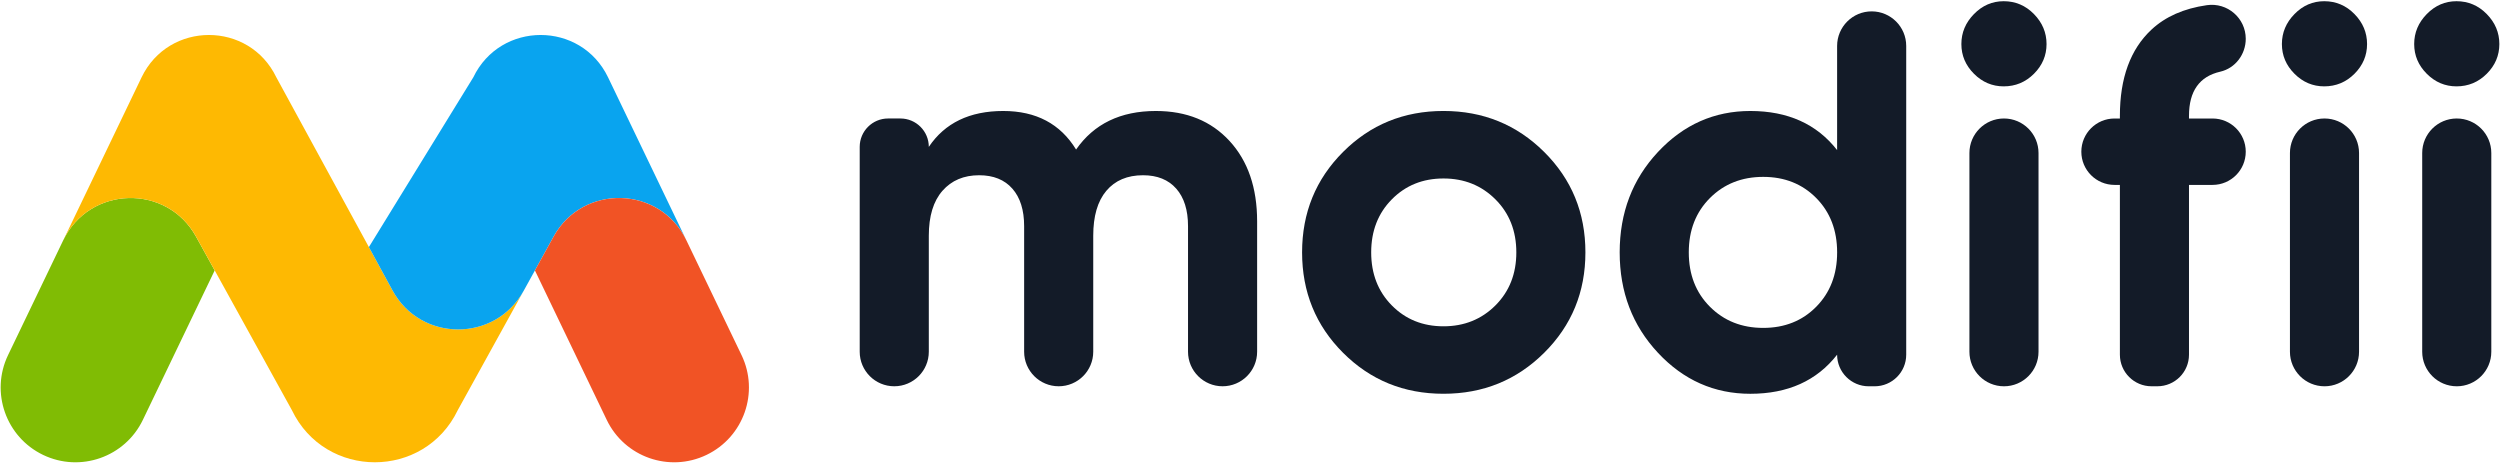 <svg width="1424" height="264" viewBox="0 0 1424 264" fill="none" xmlns="http://www.w3.org/2000/svg">
<path d="M658.399 63.22C675.889 63.22 689.869 68.92 700.349 80.3C710.819 91.69 716.059 106.94 716.059 126.06V200.34C716.059 211.21 707.249 220.02 696.379 220.02C685.509 220.02 676.699 211.21 676.699 200.34V128.8C676.699 119.65 674.459 112.53 669.989 107.45C665.509 102.37 659.209 99.82 651.079 99.82C642.129 99.82 635.169 102.77 630.179 108.67C625.189 114.57 622.709 123.11 622.709 134.29V200.34C622.709 211.21 613.899 220.02 603.029 220.02C592.159 220.02 583.349 211.21 583.349 200.34V128.8C583.349 119.65 581.109 112.53 576.639 107.45C572.169 102.37 565.859 99.82 557.729 99.82C548.979 99.82 542.019 102.77 536.829 108.67C531.639 114.57 529.049 123.11 529.049 134.29V200.34C529.049 211.21 520.239 220.02 509.369 220.02C498.499 220.02 489.689 211.21 489.689 200.34V83.66C489.689 74.73 496.929 67.49 505.859 67.49H512.879C521.809 67.49 529.049 74.73 529.049 83.66C538.199 70.04 552.329 63.22 571.449 63.22C590.159 63.22 603.979 70.54 612.939 85.18C623.119 70.54 638.269 63.22 658.399 63.22Z" fill="#131B28"/>
<path d="M879.56 200.95C863.9 216.51 844.79 224.29 822.21 224.29C799.63 224.29 780.57 216.51 765.01 200.95C749.45 185.39 741.67 166.33 741.67 143.75C741.67 121.18 749.45 102.11 765.01 86.55C780.57 70.99 799.63 63.21 822.21 63.21C844.79 63.21 863.9 70.99 879.56 86.55C895.22 102.11 903.05 121.17 903.05 143.75C903.05 166.33 895.22 185.4 879.56 200.95ZM792.77 173.96C800.6 181.89 810.41 185.86 822.21 185.86C834 185.86 843.87 181.89 851.8 173.96C859.73 166.03 863.7 155.96 863.7 143.76C863.7 131.56 859.73 121.49 851.8 113.56C843.87 105.63 834 101.66 822.21 101.66C810.41 101.66 800.6 105.63 792.77 113.56C784.94 121.49 781.03 131.56 781.03 143.76C781.03 155.96 784.94 166.03 792.77 173.96Z" fill="#131B28"/>
<path d="M1066.1 6.48C1076.97 6.48 1085.78 15.29 1085.78 26.16V202.03C1085.78 211.97 1077.72 220.03 1067.78 220.03H1064.42C1054.48 220.03 1046.42 211.97 1046.42 202.03C1034.83 216.88 1018.36 224.3 996.999 224.3C976.459 224.3 958.919 216.52 944.379 200.96C929.839 185.4 922.569 166.34 922.569 143.76C922.569 121.19 929.839 102.12 944.379 86.56C958.919 71 976.459 63.22 996.999 63.22C1018.35 63.22 1034.83 70.65 1046.42 85.49V26.16C1046.43 15.29 1055.24 6.48 1066.1 6.48ZM973.979 174.72C982.009 182.76 992.129 186.77 1004.33 186.77C1016.53 186.77 1026.6 182.76 1034.53 174.72C1042.46 166.69 1046.43 156.37 1046.43 143.76C1046.43 131.15 1042.46 120.83 1034.53 112.8C1026.6 104.77 1016.53 100.75 1004.33 100.75C992.129 100.75 982.009 104.77 973.979 112.8C965.949 120.84 961.929 131.16 961.929 143.76C961.929 156.37 965.939 166.69 973.979 174.72Z" fill="#131B28"/>
<path d="M1141.3 49.19C1134.79 49.19 1129.15 46.8 1124.37 42.02C1119.59 37.24 1117.2 31.6 1117.2 25.09C1117.2 18.58 1119.59 12.89 1124.37 8.01C1129.15 3.13 1134.79 0.69 1141.3 0.69C1148.01 0.69 1153.76 3.13 1158.54 8.01C1163.32 12.89 1165.71 18.59 1165.71 25.09C1165.71 31.6 1163.32 37.24 1158.54 42.02C1153.75 46.8 1148.01 49.19 1141.3 49.19ZM1121.78 200.35V87.17C1121.78 76.3 1130.59 67.49 1141.46 67.49C1152.33 67.49 1161.14 76.3 1161.14 87.17V200.35C1161.14 211.22 1152.33 220.03 1141.46 220.03C1130.58 220.02 1121.78 211.21 1121.78 200.35Z" fill="#131B28"/>
<path d="M1279.18 22.11C1279.18 30.94 1273.25 38.86 1264.65 40.83C1252.78 43.55 1246.85 51.93 1246.85 65.97V67.5H1260.27C1270.72 67.5 1279.18 75.97 1279.18 86.41C1279.18 96.86 1270.71 105.32 1260.27 105.32H1246.85V202.02C1246.85 211.96 1238.79 220.02 1228.85 220.02H1225.49C1215.55 220.02 1207.49 211.96 1207.49 202.02V105.32H1204.44C1193.99 105.32 1185.53 96.85 1185.53 86.41C1185.53 75.96 1194 67.5 1204.44 67.5H1207.49V65.97C1207.49 44.42 1213.49 28.04 1225.49 16.86C1233.42 9.47 1243.92 4.83 1257 2.95C1268.68 1.26 1279.18 10.3 1279.18 22.1V22.11Z" fill="#131B28"/>
<path d="M1323.87 49.19C1317.36 49.19 1311.72 46.8 1306.94 42.02C1302.16 37.24 1299.77 31.6 1299.77 25.09C1299.77 18.58 1302.16 12.89 1306.94 8.01C1311.72 3.13 1317.36 0.69 1323.87 0.69C1330.58 0.69 1336.33 3.13 1341.11 8.01C1345.89 12.89 1348.28 18.59 1348.28 25.09C1348.28 31.6 1345.89 37.24 1341.11 42.02C1336.33 46.8 1330.58 49.19 1323.87 49.19ZM1304.35 200.35V87.17C1304.35 76.3 1313.16 67.49 1324.03 67.49C1334.9 67.49 1343.71 76.3 1343.71 87.17V200.35C1343.71 211.22 1334.9 220.03 1324.03 220.03C1313.16 220.02 1304.35 211.21 1304.35 200.35Z" fill="#131B28"/>
<path d="M1399.22 49.19C1392.71 49.19 1387.07 46.8 1382.29 42.02C1377.51 37.24 1375.12 31.6 1375.12 25.09C1375.12 18.58 1377.51 12.89 1382.29 8.01C1387.07 3.13 1392.71 0.69 1399.22 0.69C1405.93 0.69 1411.68 3.13 1416.46 8.01C1421.24 12.89 1423.63 18.59 1423.63 25.09C1423.63 31.6 1421.24 37.24 1416.46 42.02C1411.67 46.8 1405.93 49.19 1399.22 49.19ZM1379.69 200.35V87.17C1379.69 76.3 1388.5 67.49 1399.37 67.49C1410.24 67.49 1419.05 76.3 1419.05 87.17V200.35C1419.05 211.22 1410.24 220.03 1399.37 220.03C1388.5 220.02 1379.69 211.21 1379.69 200.35Z" fill="#131B28"/>
<path d="M4.59 202.26L35.98 136.94C50.97 105.75 94.93 104.51 111.66 134.8L122.28 154.04L81.37 239.17C71.18 260.37 45.73 269.3 24.53 259.11C3.33 248.91 -5.6 223.46 4.59 202.26Z" fill="#80BC04"/>
<path d="M223.59 165.45L210.12 140.74L157.41 44.07C141.94 11.88 96.1 11.88 80.63 44.07L71.76 62.52L36 136.93C50.99 105.74 94.95 104.5 111.68 134.79L122.3 154.03L166.24 233.59C185.29 273.22 241.72 273.22 260.76 233.59L298.29 165.64C282.02 195.07 239.68 194.96 223.59 165.45Z" fill="#FEB902"/>
<path d="M304.69 154.03L315.31 134.79C332.04 104.5 376 105.74 390.99 136.93L355.23 62.52L346.36 44.07C330.89 11.88 285.05 11.88 269.58 44.07L210.12 140.74L223.59 165.45C239.68 194.96 282.02 195.08 298.28 165.65L304.69 154.03Z" fill="#09A4EF"/>
<path d="M422.379 202.26L390.989 136.94C375.999 105.75 332.039 104.51 315.309 134.8L304.689 154.04L345.599 239.17C355.789 260.37 381.239 269.3 402.439 259.11C423.649 248.91 432.579 223.46 422.379 202.26Z" fill="#F15325"/>
</svg>
